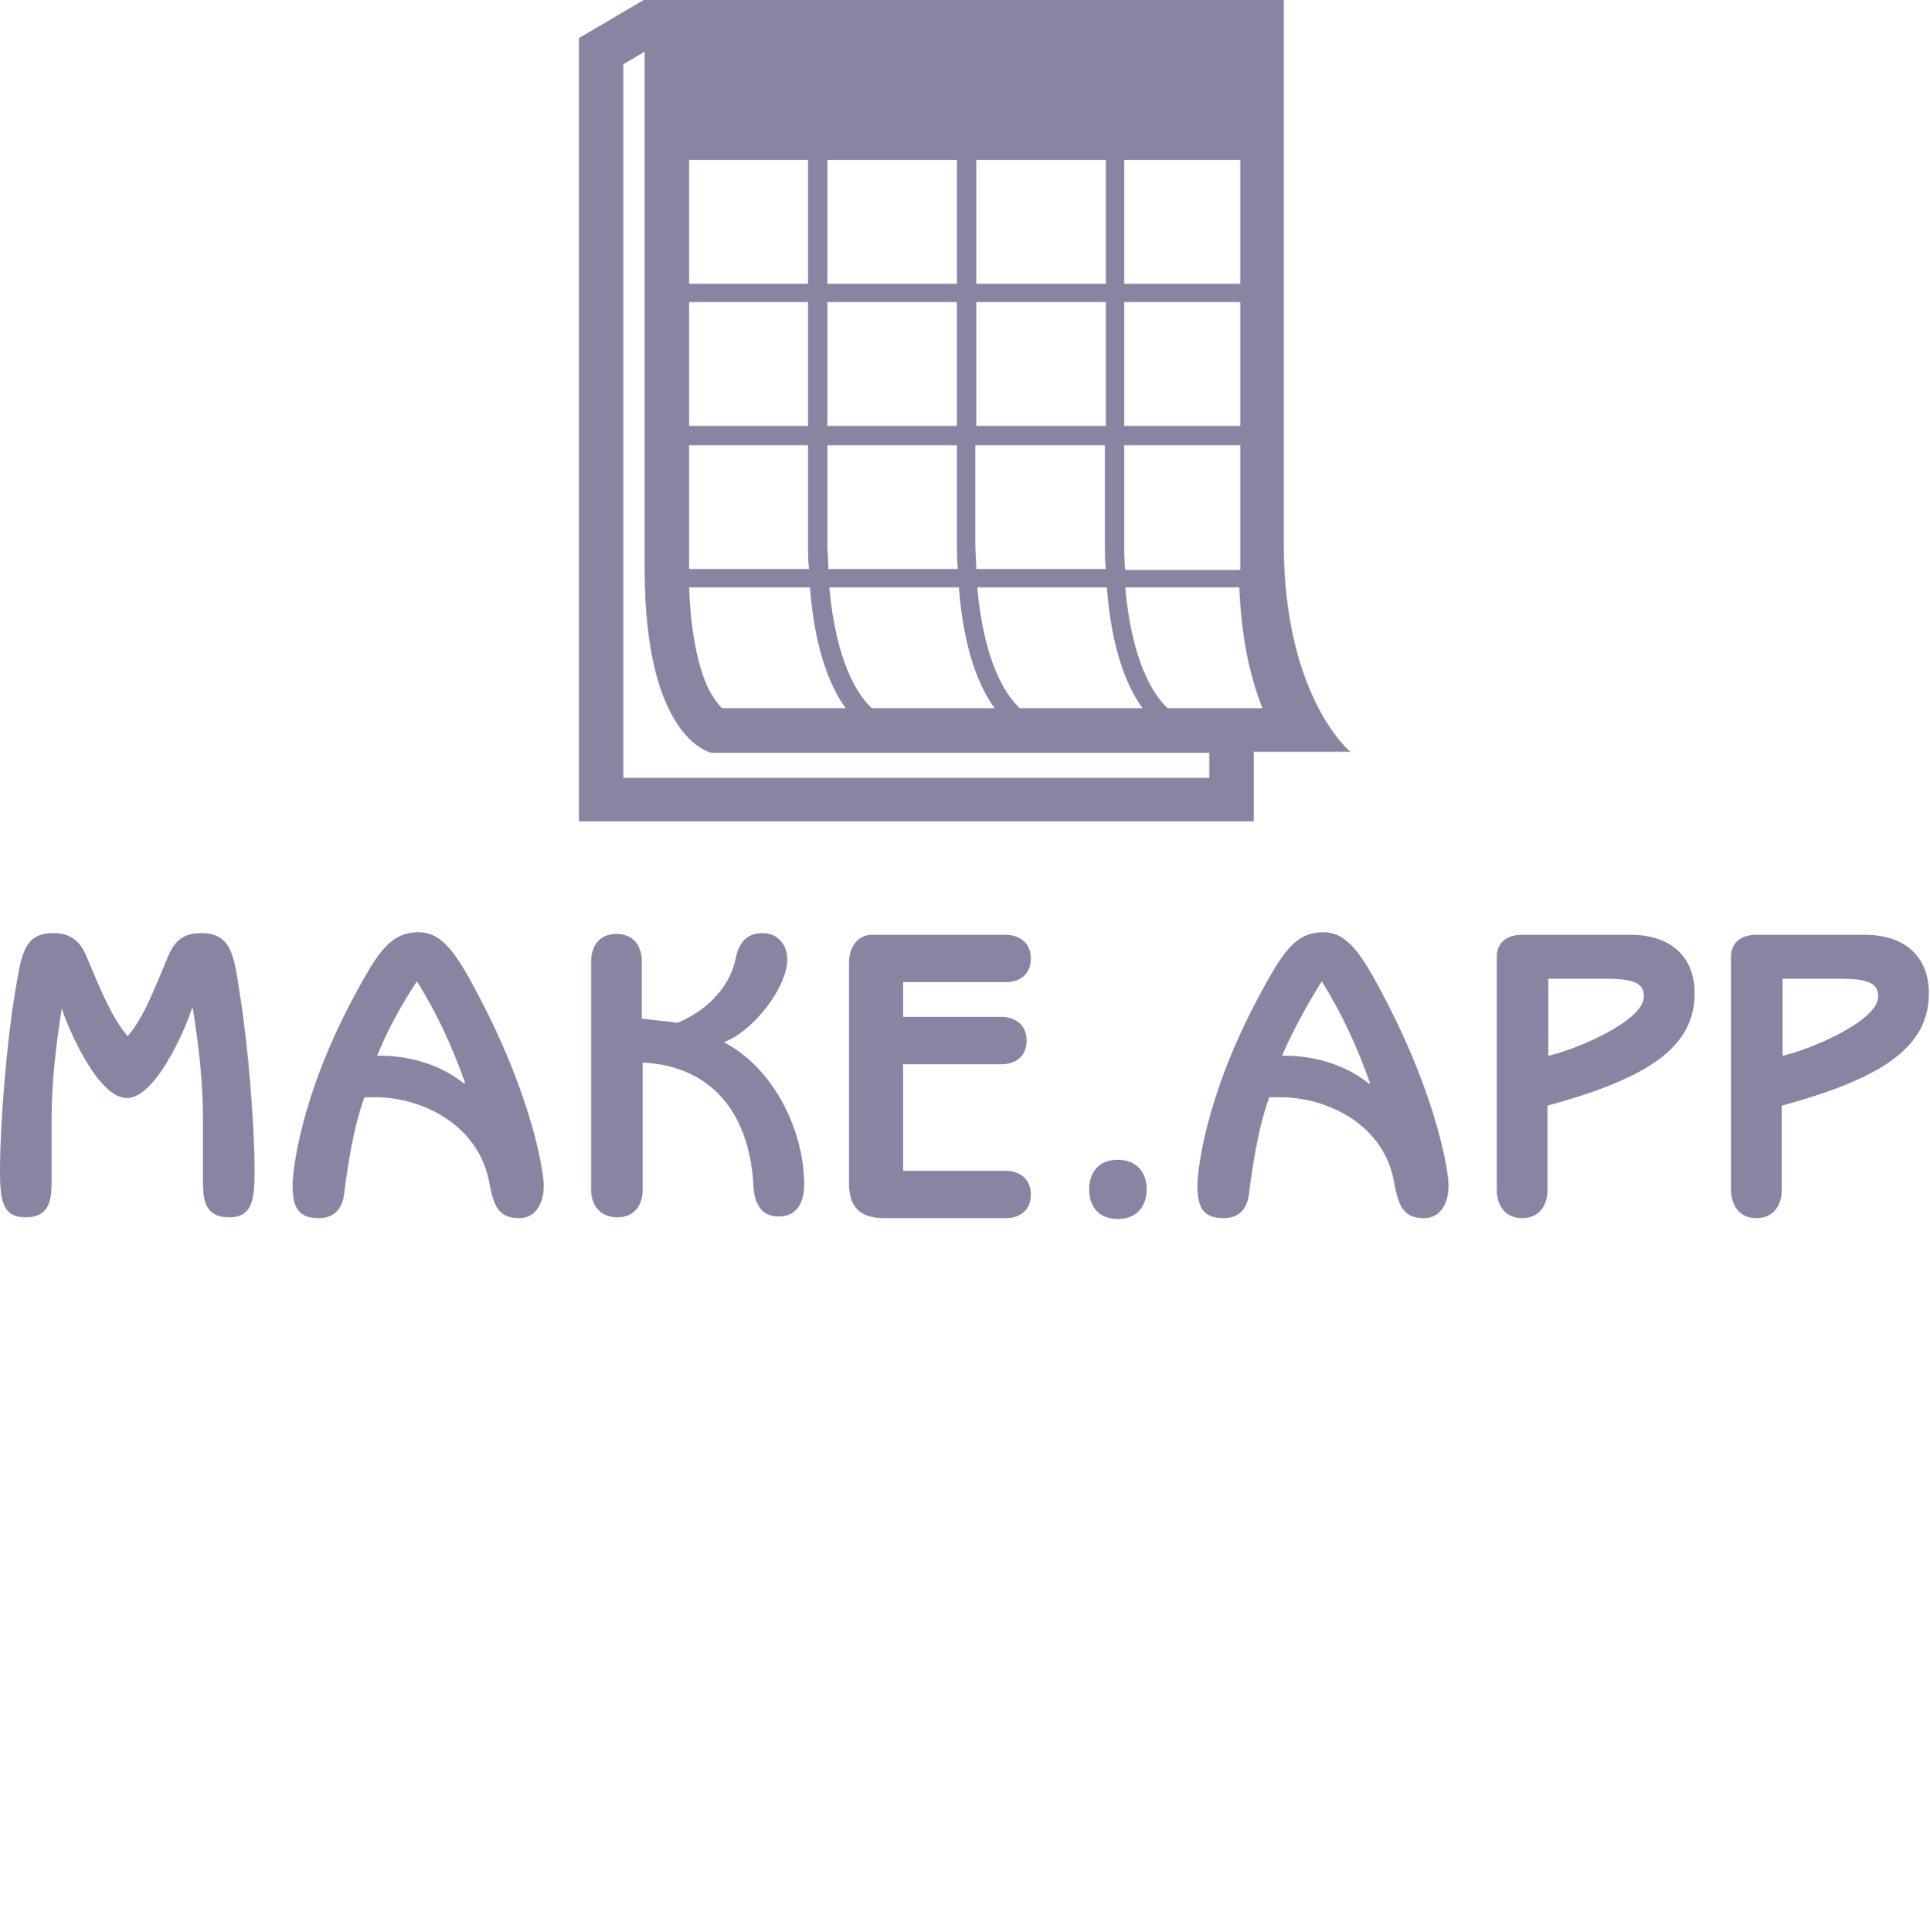 <?xml version="1.0" encoding="utf-8"?>
<!-- Generator: Adobe Illustrator 27.5.0, SVG Export Plug-In . SVG Version: 6.00 Build 0)  -->
<svg version="1.1" id="Layer_1" xmlns="http://www.w3.org/2000/svg" xmlns:xlink="http://www.w3.org/1999/xlink" x="0px" y="0px"
	 viewBox="0 0 423.6 424" style="enable-background:new 0 0 423.6 424;" xml:space="preserve">
<style type="text/css">
	.st0{fill:#8785A2;}
</style>
<g id="SvgjsG1216" transform="matrix(2.122,0,0,2.122,67.859,-32.594)">
	<path class="st0" d="M100.8,71.5c0-11.5,0-56.2,0-56.2h-3.1h-63l-6.8,4v81h69.8v-7.2h10C107.8,93.2,100.8,87.6,100.8,71.5z
		 M96.3,59.4h-12V46.6h12V59.4z M67,31.9v12.8H53.6V31.9C53.6,31.9,67,31.9,67,31.9z M69,31.9h13.4v12.8H69V31.9z M39.3,31.9h12.3
		v12.8H39.3V31.9z M39.3,46.6h12.3v12.8H39.3V46.6z M39.3,61.4h12.3v10.2c0,0.9,0,1.8,0.1,2.6H39.3V61.4z M53.6,71.6V61.4H67v10.2
		c0,0.9,0,1.8,0.1,2.6H53.7C53.7,73.3,53.6,72.5,53.6,71.6z M53.6,59.4V46.6H67v12.8H53.6z M69,46.6h13.4v12.8H69V46.6z M96.3,44.7
		h-12V31.9h12V44.7z M51.8,76.1c0.5,6.5,2.1,10.3,3.7,12.5H42.7c-0.3-0.3-0.8-0.9-1.4-2c-0.8-1.7-1.8-4.9-2-10.5H51.8z M58.2,88.6
		c-1.5-1.4-3.7-4.8-4.4-12.5h13.4c0.5,6.5,2.1,10.3,3.7,12.5H58.2z M73.5,88.6c-1.5-1.4-3.7-4.8-4.4-12.5h13.4
		c0.5,6.5,2.1,10.3,3.7,12.5H73.5z M69,74.2c0-0.8-0.1-1.7-0.1-2.6V61.4h13.4v10.2c0,0.9,0,1.8,0.1,2.6H69z M84.3,71.6V61.4h12v10.2
		v2c0,0.2,0,0.4,0,0.7H84.4C84.3,73.3,84.3,72.5,84.3,71.6z M93.1,95.8H32.5V22l2.2-1.3c0,12.4,0,42.8,0,53.5c0,17.7,6.9,19,6.9,19
		h51.5L93.1,95.8L93.1,95.8z M97.7,88.6h-4.6h-4.3c-1.5-1.4-3.7-4.8-4.4-12.5h11.8c0.2,4.8,1,9,2.4,12.5H97.7z"/>
</g>
<g id="SvgjsG1217" transform="matrix(1.856,0,0,1.856,-3.711,146.287)">
	<path class="st0" d="M17.1,43.7c2-2.4,3.1-5.5,4.8-9.5c0.8-1.9,1.9-2.7,3.9-2.7c3.7,0,3.9,2.9,4.6,7.5c0.9,5.5,1.7,15,1.7,20.5
		c0,3.4-0.2,5.6-3,5.6c-2.7,0-3.1-1.8-3.1-4.1v-7.6c0-4.2-0.5-8.6-1.2-13h-0.1c-0.8,2.5-4.3,10.6-7.7,10.6s-6.9-8.1-7.7-10.6H9.3
		c-0.7,4.5-1.2,8.8-1.2,13V61c0,2.3-0.4,4.1-3.1,4.1c-2.8,0-3-2.2-3-5.6C2,54,2.8,44.5,3.7,39c0.8-4.6,0.9-7.5,4.6-7.5
		c1.9,0,3.1,0.8,3.9,2.7C13.9,38.2,15.1,41.3,17.1,43.7z M46.4,50.9h-1.3c-1.3,3.5-2,8.2-2.4,11.4c-0.2,1.8-1.2,2.9-3,2.9
		c-2.6,0-3.1-1.5-3.1-3.9c0-1.5,0.8-10.2,7.2-22.2c2.8-5.2,4.3-7.7,7.7-7.7c2.8,0,4.5,2.5,7.2,7.7c6.3,12,7.6,20.7,7.6,22.2
		c0,2.5-1.2,3.9-2.9,3.9c-2.4,0-3-1.4-3.5-4C58.7,54.1,51.8,50.9,46.4,50.9z M46.6,46h0.6c2.4,0,6.5,0.7,9.7,3.3l0.1-0.1
		c-1.5-4.2-3.3-8.2-5.7-12C49.4,40.1,47.8,43,46.6,46z M71.9,61.8V34.9c0-1.9,1-3.3,3-3.3c2.1,0,3,1.5,3,3.3v6.7
		c1.4,0.2,2.8,0.3,4.2,0.5c2.8-1.1,6.1-3.7,6.9-7.6c0.4-2,1.4-3,3.2-3c1.7,0,2.9,1.3,2.9,3.1c0,3.3-4,8.5-7.5,9.8
		c6,3.1,9.5,10.6,9.5,16.8c0,2.2-0.9,3.8-3,3.8c-2.1,0-2.9-1.5-3-3.7C90.6,52.6,86,47.2,78,46.8v15c0,1.9-1,3.3-3,3.3
		S71.9,63.7,71.9,61.8L71.9,61.8z M108.8,37.2v4.2h11.6c1.6,0,3,0.9,3,2.8s-1.3,2.8-3,2.8h-11.6v12.6h12.1c1.6,0,3,0.9,3,2.8
		c0,1.9-1.3,2.8-3,2.8h-14.3c-3.2,0-4.2-1.6-4.2-4.2V35c0-1.8,1-3.3,2.7-3.3h15.8c1.6,0,3,0.9,3,2.8c0,1.9-1.3,2.8-3,2.8H108.8
		L108.8,37.2z M137.6,61.8c0,1.9-1.1,3.5-3.4,3.5s-3.4-1.5-3.4-3.5s1.1-3.5,3.4-3.5S137.6,59.9,137.6,61.8z M153.4,50.9h-1.3
		c-1.3,3.5-2,8.2-2.4,11.4c-0.2,1.8-1.2,2.9-3,2.9c-2.6,0-3.1-1.5-3.1-3.9c0-1.5,0.8-10.2,7.2-22.2c2.8-5.2,4.3-7.7,7.7-7.7
		c2.8,0,4.5,2.5,7.2,7.7c6.3,12,7.6,20.7,7.6,22.2c0,2.5-1.2,3.9-2.9,3.9c-2.4,0-3-1.4-3.5-4C165.8,54.1,158.9,50.9,153.4,50.9
		L153.4,50.9z M153.6,46h0.6c2.4,0,6.5,0.7,9.7,3.3l0.1-0.1c-1.5-4.2-3.3-8.2-5.7-12C156.5,40.1,154.9,43,153.6,46z M179,61.8V34.3
		c0-1.5,1-2.6,3-2.6h12.8c5,0,7.6,2.8,7.6,6.9c0,6.3-5.3,10-17.4,13.3v10c0,1.8-1,3.3-3,3.3S179,63.7,179,61.8L179,61.8z
		 M185.1,36.9V46c3.2-0.7,11.3-4.1,11.3-7c0-1.3-0.7-2.1-4.3-2.1C192.1,36.9,185.1,36.9,185.1,36.9z M206.7,61.8V34.3
		c0-1.5,1-2.6,3-2.6h12.8c5,0,7.6,2.8,7.6,6.9c0,6.3-5.3,10-17.4,13.3v10c0,1.8-1,3.3-3,3.3S206.7,63.7,206.7,61.8L206.7,61.8z
		 M212.8,36.9V46c3.2-0.7,11.3-4.1,11.3-7c0-1.3-0.7-2.1-4.3-2.1C219.9,36.9,212.8,36.9,212.8,36.9z"/>
</g>
</svg>
